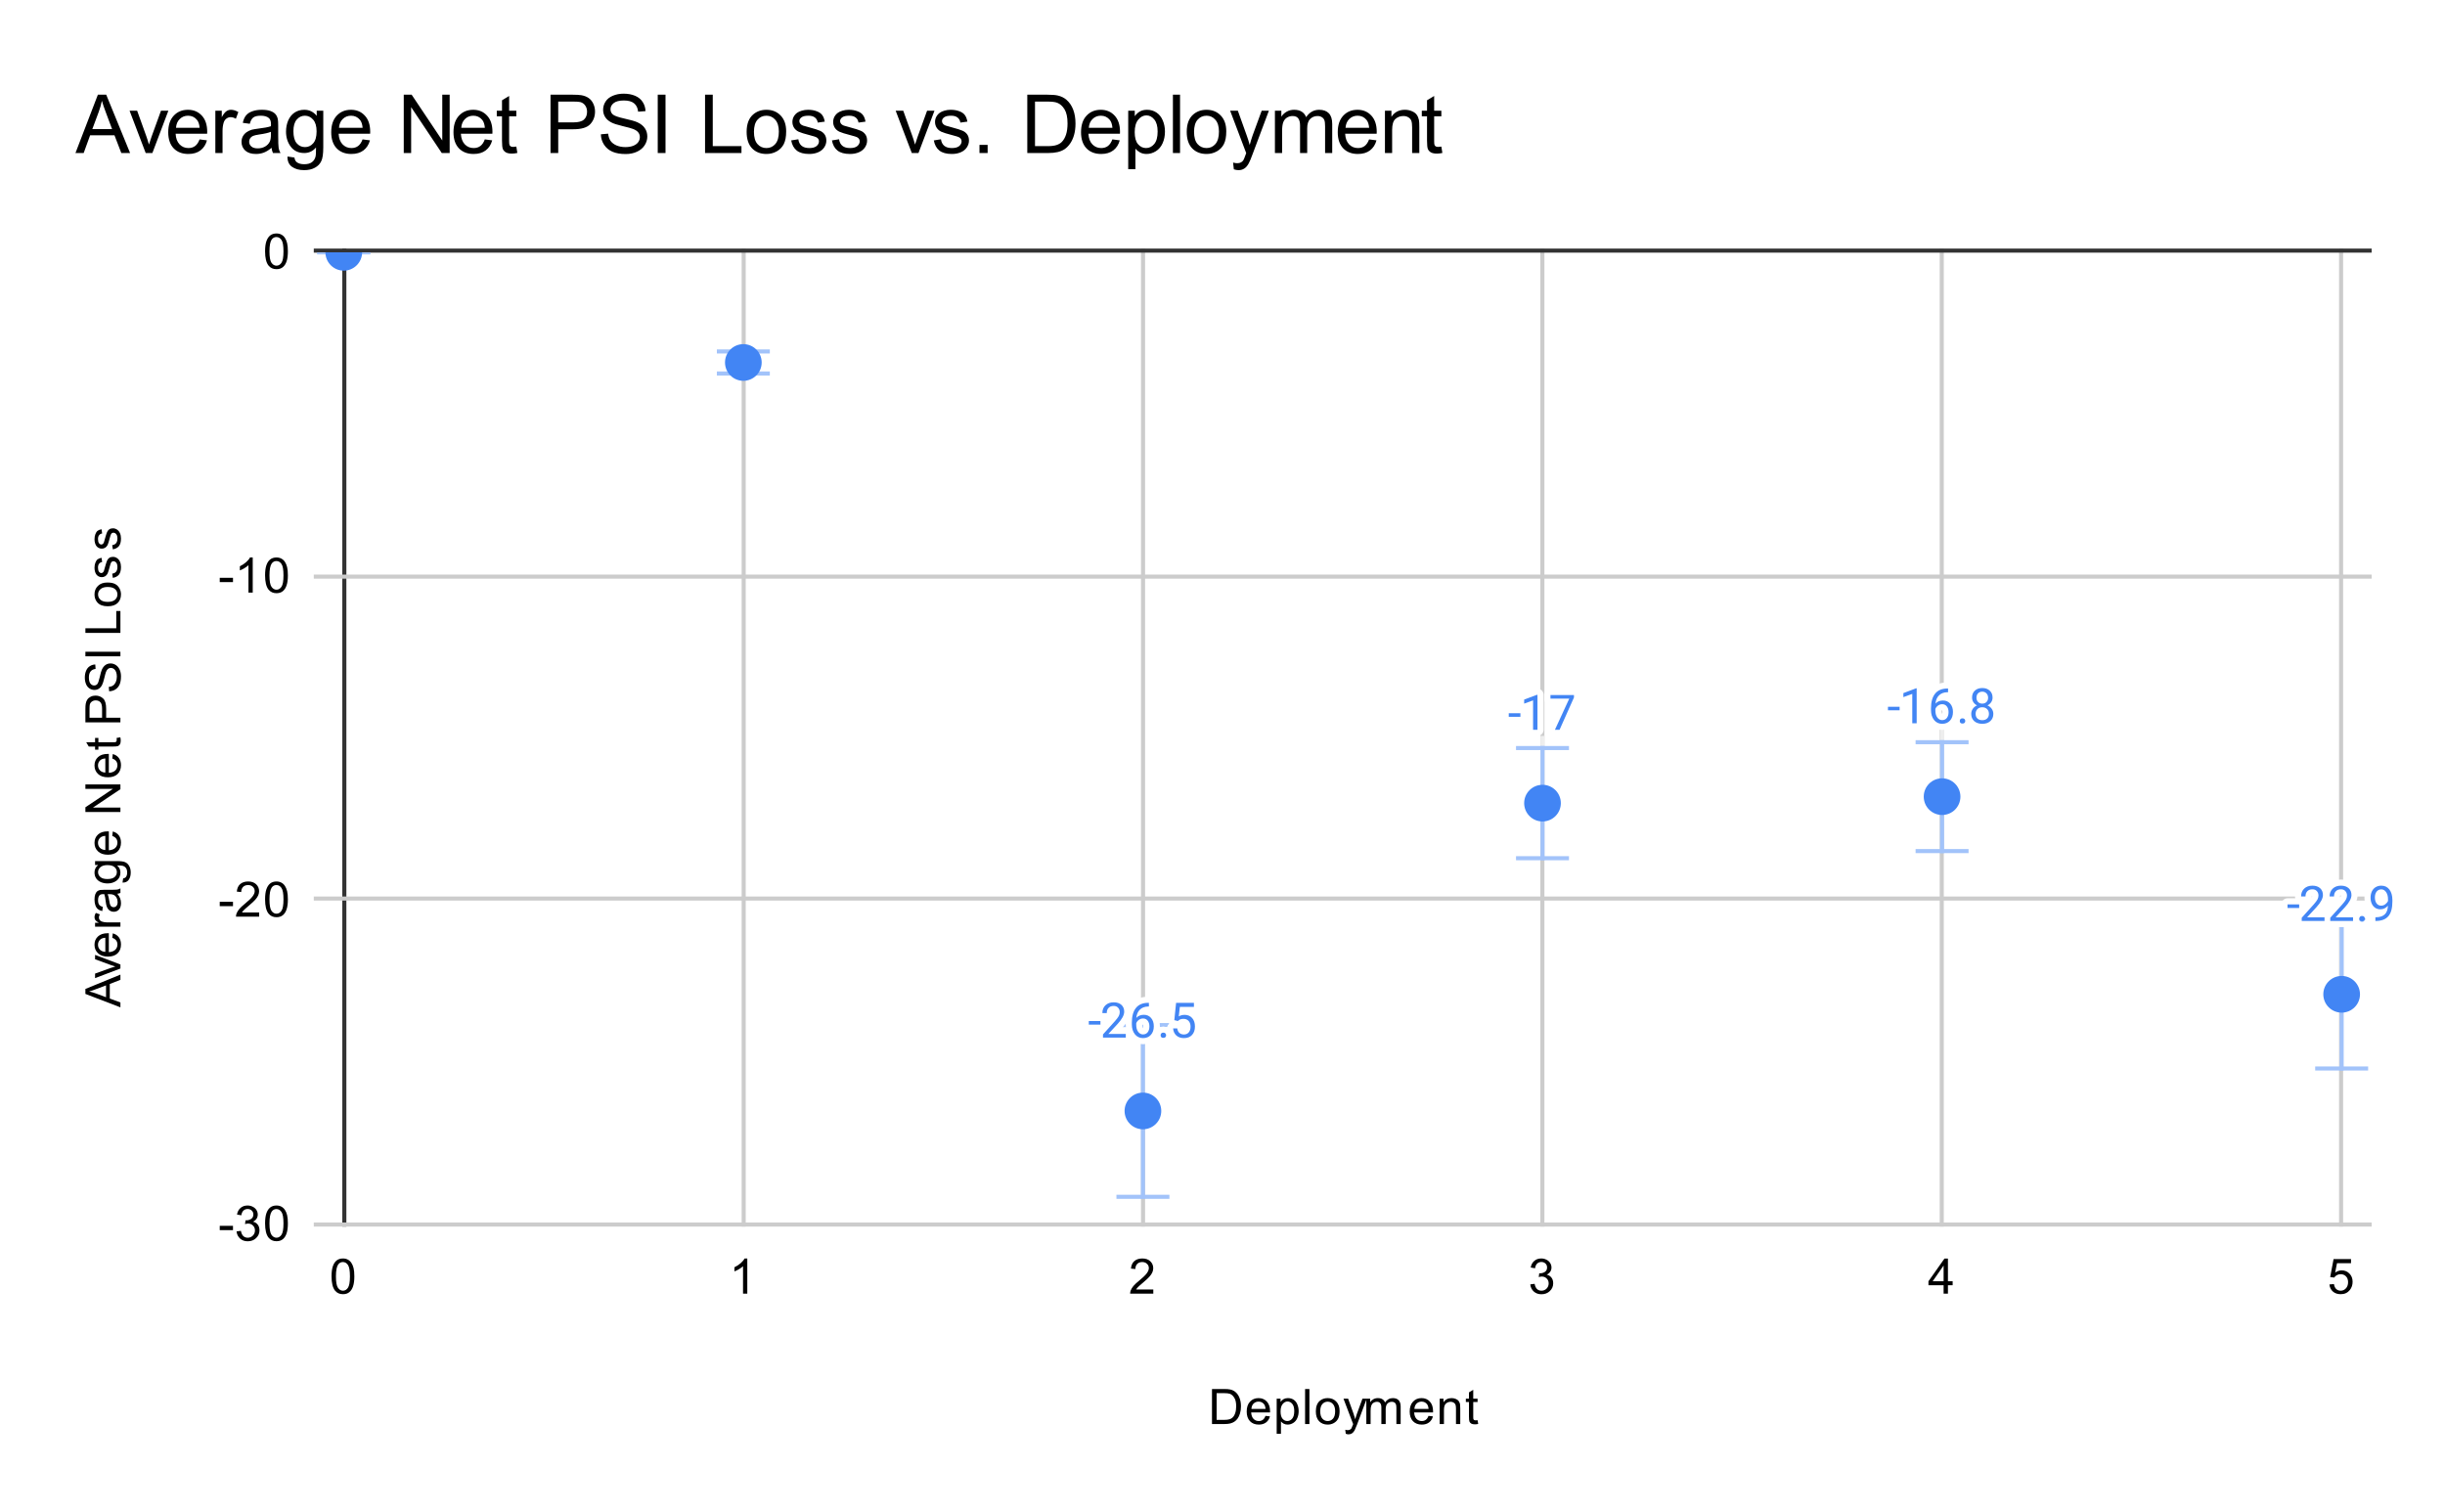 <svg version="1.1" viewBox="0.0 0.0 600.0 371.0" fill="none" stroke="none" stroke-linecap="square" stroke-miterlimit="10" width="600" height="371" xmlns:xlink="http://www.w3.org/1999/xlink" xmlns="http://www.w3.org/2000/svg"><path fill="#ffffff" d="M0 0L600.0 0L600.0 371.0L0 371.0L0 0Z" fill-rule="nonzero"/><path stroke="#333333" stroke-width="1.0" stroke-linecap="butt" d="M84.5 61.5L84.5 300.5" fill-rule="nonzero"/><path stroke="#cccccc" stroke-width="1.0" stroke-linecap="butt" d="M182.5 61.5L182.5 300.5" fill-rule="nonzero"/><path stroke="#cccccc" stroke-width="1.0" stroke-linecap="butt" d="M280.5 61.5L280.5 300.5" fill-rule="nonzero"/><path stroke="#cccccc" stroke-width="1.0" stroke-linecap="butt" d="M378.5 61.5L378.5 300.5" fill-rule="nonzero"/><path stroke="#cccccc" stroke-width="1.0" stroke-linecap="butt" d="M476.5 61.5L476.5 300.5" fill-rule="nonzero"/><path stroke="#cccccc" stroke-width="1.0" stroke-linecap="butt" d="M574.5 61.5L574.5 300.5" fill-rule="nonzero"/><path stroke="#cccccc" stroke-width="1.0" stroke-linecap="butt" d="M77.5 300.5L581.5 300.5" fill-rule="nonzero"/><path stroke="#cccccc" stroke-width="1.0" stroke-linecap="butt" d="M77.5 220.5L581.5 220.5" fill-rule="nonzero"/><path stroke="#cccccc" stroke-width="1.0" stroke-linecap="butt" d="M77.5 141.5L581.5 141.5" fill-rule="nonzero"/><path stroke="#333333" stroke-width="1.0" stroke-linecap="butt" d="M77.5 61.5L581.5 61.5" fill-rule="nonzero"/><path stroke="#eeeeee" stroke-width="1.0" stroke-linecap="butt" d="M280.472 256.621L280.472 272.621" fill-rule="nonzero"/><path stroke="#eeeeee" stroke-width="1.0" stroke-linecap="butt" d="M378.528 181.086L378.528 197.086" fill-rule="nonzero"/><path stroke="#eeeeee" stroke-width="1.0" stroke-linecap="butt" d="M476.584 179.495L476.584 195.495" fill-rule="nonzero"/><path stroke="#eeeeee" stroke-width="1.0" stroke-linecap="butt" d="M574.639 227.997L574.639 243.997" fill-rule="nonzero"/><clipPath id="id_0"><path d="M77.55 61.917L581.45 61.917L581.45 300.45L77.55 300.45L77.55 61.917Z" clip-rule="nonzero"/></clipPath><path stroke="#a2c3fa" stroke-width="1.0" stroke-linecap="butt" clip-path="url(#id_0)" d="M84.361 61.917L84.361 61.917" fill-rule="nonzero"/><path stroke="#a2c3fa" stroke-width="1.0" stroke-linecap="butt" clip-path="url(#id_0)" d="M78.361 61.917L90.361 61.917" fill-rule="nonzero"/><path stroke="#a2c3fa" stroke-width="1.0" stroke-linecap="butt" clip-path="url(#id_0)" d="M78.361 61.917L90.361 61.917" fill-rule="nonzero"/><path stroke="#a2c3fa" stroke-width="1.0" stroke-linecap="butt" clip-path="url(#id_0)" d="M182.416 86.247L182.416 91.654" fill-rule="nonzero"/><path stroke="#a2c3fa" stroke-width="1.0" stroke-linecap="butt" clip-path="url(#id_0)" d="M176.416 86.247L188.416 86.247" fill-rule="nonzero"/><path stroke="#a2c3fa" stroke-width="1.0" stroke-linecap="butt" clip-path="url(#id_0)" d="M176.416 91.654L188.416 91.654" fill-rule="nonzero"/><path stroke="#a2c3fa" stroke-width="1.0" stroke-linecap="butt" clip-path="url(#id_0)" d="M280.472 251.551L280.472 293.692" fill-rule="nonzero"/><path stroke="#a2c3fa" stroke-width="1.0" stroke-linecap="butt" clip-path="url(#id_0)" d="M274.472 251.551L286.472 251.551" fill-rule="nonzero"/><path stroke="#a2c3fa" stroke-width="1.0" stroke-linecap="butt" clip-path="url(#id_0)" d="M274.472 293.692L286.472 293.692" fill-rule="nonzero"/><path stroke="#a2c3fa" stroke-width="1.0" stroke-linecap="butt" clip-path="url(#id_0)" d="M378.528 183.569L378.528 210.602" fill-rule="nonzero"/><path stroke="#a2c3fa" stroke-width="1.0" stroke-linecap="butt" clip-path="url(#id_0)" d="M372.528 183.569L384.528 183.569" fill-rule="nonzero"/><path stroke="#a2c3fa" stroke-width="1.0" stroke-linecap="butt" clip-path="url(#id_0)" d="M372.528 210.602L384.528 210.602" fill-rule="nonzero"/><path stroke="#a2c3fa" stroke-width="1.0" stroke-linecap="butt" clip-path="url(#id_0)" d="M476.584 182.137L476.584 208.853" fill-rule="nonzero"/><path stroke="#a2c3fa" stroke-width="1.0" stroke-linecap="butt" clip-path="url(#id_0)" d="M470.584 182.137L482.584 182.137" fill-rule="nonzero"/><path stroke="#a2c3fa" stroke-width="1.0" stroke-linecap="butt" clip-path="url(#id_0)" d="M470.584 208.853L482.584 208.853" fill-rule="nonzero"/><path stroke="#a2c3fa" stroke-width="1.0" stroke-linecap="butt" clip-path="url(#id_0)" d="M574.639 225.789L574.639 262.205" fill-rule="nonzero"/><path stroke="#a2c3fa" stroke-width="1.0" stroke-linecap="butt" clip-path="url(#id_0)" d="M568.639 225.789L580.639 225.789" fill-rule="nonzero"/><path stroke="#a2c3fa" stroke-width="1.0" stroke-linecap="butt" clip-path="url(#id_0)" d="M568.639 262.205L580.639 262.205" fill-rule="nonzero"/><path fill="#4285f4" clip-path="url(#id_0)" d="M88.861 61.917C88.861 64.402 86.846 66.417 84.361 66.417C81.875 66.417 79.861 64.402 79.861 61.917C79.861 59.431 81.875 57.417 84.361 57.417C86.846 57.417 88.861 59.431 88.861 61.917Z" fill-rule="nonzero"/><path fill="#4285f4" clip-path="url(#id_0)" d="M186.916 88.95C186.916 91.436 184.902 93.45 182.416 93.45C179.931 93.45 177.916 91.436 177.916 88.95C177.916 86.465 179.931 84.45 182.416 84.45C184.902 84.45 186.916 86.465 186.916 88.95Z" fill-rule="nonzero"/><path fill="#4285f4" clip-path="url(#id_0)" d="M284.972 272.621C284.972 275.106 282.957 277.121 280.472 277.121C277.987 277.121 275.972 275.106 275.972 272.621C275.972 270.136 277.987 268.121 280.472 268.121C282.957 268.121 284.972 270.136 284.972 272.621Z" fill-rule="nonzero"/><path fill="#4285f4" clip-path="url(#id_0)" d="M383.028 197.086C383.028 199.571 381.013 201.586 378.528 201.586C376.043 201.586 374.028 199.571 374.028 197.086C374.028 194.6 376.043 192.586 378.528 192.586C381.013 192.586 383.028 194.6 383.028 197.086Z" fill-rule="nonzero"/><path fill="#4285f4" clip-path="url(#id_0)" d="M481.084 195.495C481.084 197.981 479.069 199.995 476.584 199.995C474.098 199.995 472.084 197.981 472.084 195.495C472.084 193.01 474.098 190.995 476.584 190.995C479.069 190.995 481.084 193.01 481.084 195.495Z" fill-rule="nonzero"/><path fill="#4285f4" clip-path="url(#id_0)" d="M579.139 243.997C579.139 246.482 577.125 248.497 574.639 248.497C572.154 248.497 570.139 246.482 570.139 243.997C570.139 241.512 572.154 239.497 574.639 239.497C577.125 239.497 579.139 241.512 579.139 243.997Z" fill-rule="nonzero"/><path stroke="#ffffff" stroke-width="3.0" stroke-linejoin="round" stroke-linecap="round" d="M270.05 251.434L267.191 251.434L267.191 250.559L270.05 250.559L270.05 251.434ZM276.269 254.621L270.675 254.621L270.675 253.84L273.628 250.559Q274.285 249.809 274.535 249.355Q274.785 248.887 274.785 248.387Q274.785 247.715 274.378 247.293Q273.988 246.855 273.3 246.855Q272.503 246.855 272.05 247.324Q271.597 247.777 271.597 248.605L270.519 248.605Q270.519 247.418 271.269 246.699Q272.035 245.965 273.3 245.965Q274.503 245.965 275.191 246.59Q275.878 247.215 275.878 248.262Q275.878 249.512 274.269 251.262L271.988 253.73L276.269 253.73L276.269 254.621ZM281.941 246.09L281.941 246.996L281.738 246.996Q280.472 247.027 279.722 247.762Q278.972 248.48 278.847 249.793Q279.535 249.027 280.691 249.027Q281.8 249.027 282.472 249.809Q283.144 250.59 283.144 251.84Q283.144 253.152 282.425 253.949Q281.707 254.746 280.488 254.746Q279.269 254.746 278.503 253.809Q277.753 252.855 277.753 251.371L277.753 250.965Q277.753 248.605 278.753 247.355Q279.753 246.105 281.738 246.09L281.941 246.09ZM280.519 249.934Q279.957 249.934 279.488 250.262Q279.019 250.59 278.832 251.105L278.832 251.496Q278.832 252.559 279.3 253.199Q279.785 253.84 280.488 253.84Q281.222 253.84 281.644 253.309Q282.066 252.762 282.066 251.887Q282.066 251.012 281.644 250.48Q281.222 249.934 280.519 249.934ZM284.816 254.059Q284.816 253.777 284.972 253.59Q285.144 253.402 285.472 253.402Q285.816 253.402 285.988 253.59Q286.16 253.777 286.16 254.059Q286.16 254.324 285.988 254.512Q285.816 254.684 285.472 254.684Q285.144 254.684 284.972 254.512Q284.816 254.324 284.816 254.059ZM288.175 250.34L288.613 246.09L292.988 246.09L292.988 247.09L289.535 247.09L289.269 249.418Q289.91 249.043 290.707 249.043Q291.863 249.043 292.55 249.824Q293.238 250.59 293.238 251.902Q293.238 253.215 292.519 253.98Q291.816 254.746 290.535 254.746Q289.41 254.746 288.691 254.121Q287.972 253.48 287.878 252.371L288.894 252.371Q289.003 253.105 289.425 253.48Q289.847 253.855 290.535 253.855Q291.285 253.855 291.722 253.34Q292.16 252.824 292.16 251.918Q292.16 251.059 291.691 250.543Q291.222 250.027 290.441 250.027Q289.738 250.027 289.332 250.324L289.05 250.559L288.175 250.34Z" fill-rule="nonzero"/><path fill="#4285f4" d="M270.05 251.434L267.191 251.434L267.191 250.559L270.05 250.559L270.05 251.434ZM276.269 254.621L270.675 254.621L270.675 253.84L273.628 250.559Q274.285 249.809 274.535 249.355Q274.785 248.887 274.785 248.387Q274.785 247.715 274.378 247.293Q273.988 246.855 273.3 246.855Q272.503 246.855 272.05 247.324Q271.597 247.777 271.597 248.605L270.519 248.605Q270.519 247.418 271.269 246.699Q272.035 245.965 273.3 245.965Q274.503 245.965 275.191 246.59Q275.878 247.215 275.878 248.262Q275.878 249.512 274.269 251.262L271.988 253.73L276.269 253.73L276.269 254.621ZM281.941 246.09L281.941 246.996L281.738 246.996Q280.472 247.027 279.722 247.762Q278.972 248.48 278.847 249.793Q279.535 249.027 280.691 249.027Q281.8 249.027 282.472 249.809Q283.144 250.59 283.144 251.84Q283.144 253.152 282.425 253.949Q281.707 254.746 280.488 254.746Q279.269 254.746 278.503 253.809Q277.753 252.855 277.753 251.371L277.753 250.965Q277.753 248.605 278.753 247.355Q279.753 246.105 281.738 246.09L281.941 246.09ZM280.519 249.934Q279.957 249.934 279.488 250.262Q279.019 250.59 278.832 251.105L278.832 251.496Q278.832 252.559 279.3 253.199Q279.785 253.84 280.488 253.84Q281.222 253.84 281.644 253.309Q282.066 252.762 282.066 251.887Q282.066 251.012 281.644 250.48Q281.222 249.934 280.519 249.934ZM284.816 254.059Q284.816 253.777 284.972 253.59Q285.144 253.402 285.472 253.402Q285.816 253.402 285.988 253.59Q286.16 253.777 286.16 254.059Q286.16 254.324 285.988 254.512Q285.816 254.684 285.472 254.684Q285.144 254.684 284.972 254.512Q284.816 254.324 284.816 254.059ZM288.175 250.34L288.613 246.09L292.988 246.09L292.988 247.09L289.535 247.09L289.269 249.418Q289.91 249.043 290.707 249.043Q291.863 249.043 292.55 249.824Q293.238 250.59 293.238 251.902Q293.238 253.215 292.519 253.98Q291.816 254.746 290.535 254.746Q289.41 254.746 288.691 254.121Q287.972 253.48 287.878 252.371L288.894 252.371Q289.003 253.105 289.425 253.48Q289.847 253.855 290.535 253.855Q291.285 253.855 291.722 253.34Q292.16 252.824 292.16 251.918Q292.16 251.059 291.691 250.543Q291.222 250.027 290.441 250.027Q289.738 250.027 289.332 250.324L289.05 250.559L288.175 250.34Z" fill-rule="nonzero"/><path stroke="#ffffff" stroke-width="3.0" stroke-linejoin="round" stroke-linecap="round" d="M373.106 175.898L370.247 175.898L370.247 175.023L373.106 175.023L373.106 175.898ZM377.293 179.086L376.215 179.086L376.215 171.867L374.028 172.664L374.028 171.679L377.137 170.507L377.293 170.507L377.293 179.086ZM386.247 171.164L382.715 179.086L381.575 179.086L385.09 171.445L380.481 171.445L380.481 170.554L386.247 170.554L386.247 171.164Z" fill-rule="nonzero"/><path fill="#4285f4" d="M373.106 175.898L370.247 175.898L370.247 175.023L373.106 175.023L373.106 175.898ZM377.293 179.086L376.215 179.086L376.215 171.867L374.028 172.664L374.028 171.679L377.137 170.507L377.293 170.507L377.293 179.086ZM386.247 171.164L382.715 179.086L381.575 179.086L385.09 171.445L380.481 171.445L380.481 170.554L386.247 170.554L386.247 171.164Z" fill-rule="nonzero"/><path stroke="#ffffff" stroke-width="3.0" stroke-linejoin="round" stroke-linecap="round" d="M466.162 174.308L463.302 174.308L463.302 173.433L466.162 173.433L466.162 174.308ZM470.349 177.495L469.271 177.495L469.271 170.277L467.084 171.073L467.084 170.089L470.193 168.917L470.349 168.917L470.349 177.495ZM478.052 168.964L478.052 169.87L477.849 169.87Q476.584 169.902 475.834 170.636Q475.084 171.355 474.959 172.667Q475.646 171.902 476.802 171.902Q477.912 171.902 478.584 172.683Q479.255 173.464 479.255 174.714Q479.255 176.027 478.537 176.823Q477.818 177.62 476.599 177.62Q475.38 177.62 474.615 176.683Q473.865 175.73 473.865 174.245L473.865 173.839Q473.865 171.48 474.865 170.23Q475.865 168.98 477.849 168.964L478.052 168.964ZM476.63 172.808Q476.068 172.808 475.599 173.136Q475.13 173.464 474.943 173.98L474.943 174.37Q474.943 175.433 475.412 176.073Q475.896 176.714 476.599 176.714Q477.334 176.714 477.755 176.183Q478.177 175.636 478.177 174.761Q478.177 173.886 477.755 173.355Q477.334 172.808 476.63 172.808ZM480.927 176.933Q480.927 176.652 481.084 176.464Q481.255 176.277 481.584 176.277Q481.927 176.277 482.099 176.464Q482.271 176.652 482.271 176.933Q482.271 177.198 482.099 177.386Q481.927 177.558 481.584 177.558Q481.255 177.558 481.084 177.386Q480.927 177.198 480.927 176.933ZM488.974 171.183Q488.974 171.823 488.63 172.323Q488.287 172.823 487.724 173.105Q488.38 173.386 488.771 173.948Q489.162 174.495 489.162 175.198Q489.162 176.292 488.412 176.964Q487.677 177.62 486.459 177.62Q485.224 177.62 484.474 176.964Q483.74 176.292 483.74 175.198Q483.74 174.495 484.115 173.948Q484.49 173.386 485.162 173.105Q484.599 172.823 484.271 172.323Q483.943 171.823 483.943 171.183Q483.943 170.105 484.63 169.48Q485.318 168.839 486.459 168.839Q487.584 168.839 488.271 169.48Q488.974 170.105 488.974 171.183ZM488.084 175.167Q488.084 174.448 487.63 174.011Q487.177 173.558 486.443 173.558Q485.709 173.558 485.255 174.011Q484.818 174.448 484.818 175.183Q484.818 175.902 485.255 176.323Q485.693 176.73 486.459 176.73Q487.209 176.73 487.646 176.308Q488.084 175.886 488.084 175.167ZM486.459 169.73Q485.818 169.73 485.412 170.136Q485.021 170.527 485.021 171.214Q485.021 171.855 485.412 172.261Q485.802 172.667 486.443 172.667Q487.099 172.667 487.49 172.261Q487.88 171.855 487.88 171.214Q487.88 170.558 487.474 170.152Q487.068 169.73 486.459 169.73Z" fill-rule="nonzero"/><path fill="#4285f4" d="M466.162 174.308L463.302 174.308L463.302 173.433L466.162 173.433L466.162 174.308ZM470.349 177.495L469.271 177.495L469.271 170.277L467.084 171.073L467.084 170.089L470.193 168.917L470.349 168.917L470.349 177.495ZM478.052 168.964L478.052 169.87L477.849 169.87Q476.584 169.902 475.834 170.636Q475.084 171.355 474.959 172.667Q475.646 171.902 476.802 171.902Q477.912 171.902 478.584 172.683Q479.255 173.464 479.255 174.714Q479.255 176.027 478.537 176.823Q477.818 177.62 476.599 177.62Q475.38 177.62 474.615 176.683Q473.865 175.73 473.865 174.245L473.865 173.839Q473.865 171.48 474.865 170.23Q475.865 168.98 477.849 168.964L478.052 168.964ZM476.63 172.808Q476.068 172.808 475.599 173.136Q475.13 173.464 474.943 173.98L474.943 174.37Q474.943 175.433 475.412 176.073Q475.896 176.714 476.599 176.714Q477.334 176.714 477.755 176.183Q478.177 175.636 478.177 174.761Q478.177 173.886 477.755 173.355Q477.334 172.808 476.63 172.808ZM480.927 176.933Q480.927 176.652 481.084 176.464Q481.255 176.277 481.584 176.277Q481.927 176.277 482.099 176.464Q482.271 176.652 482.271 176.933Q482.271 177.198 482.099 177.386Q481.927 177.558 481.584 177.558Q481.255 177.558 481.084 177.386Q480.927 177.198 480.927 176.933ZM488.974 171.183Q488.974 171.823 488.63 172.323Q488.287 172.823 487.724 173.105Q488.38 173.386 488.771 173.948Q489.162 174.495 489.162 175.198Q489.162 176.292 488.412 176.964Q487.677 177.62 486.459 177.62Q485.224 177.62 484.474 176.964Q483.74 176.292 483.74 175.198Q483.74 174.495 484.115 173.948Q484.49 173.386 485.162 173.105Q484.599 172.823 484.271 172.323Q483.943 171.823 483.943 171.183Q483.943 170.105 484.63 169.48Q485.318 168.839 486.459 168.839Q487.584 168.839 488.271 169.48Q488.974 170.105 488.974 171.183ZM488.084 175.167Q488.084 174.448 487.63 174.011Q487.177 173.558 486.443 173.558Q485.709 173.558 485.255 174.011Q484.818 174.448 484.818 175.183Q484.818 175.902 485.255 176.323Q485.693 176.73 486.459 176.73Q487.209 176.73 487.646 176.308Q488.084 175.886 488.084 175.167ZM486.459 169.73Q485.818 169.73 485.412 170.136Q485.021 170.527 485.021 171.214Q485.021 171.855 485.412 172.261Q485.802 172.667 486.443 172.667Q487.099 172.667 487.49 172.261Q487.88 171.855 487.88 171.214Q487.88 170.558 487.474 170.152Q487.068 169.73 486.459 169.73Z" fill-rule="nonzero"/><path stroke="#ffffff" stroke-width="3.0" stroke-linejoin="round" stroke-linecap="round" d="M564.217 222.81L561.358 222.81L561.358 221.935L564.217 221.935L564.217 222.81ZM570.436 225.997L564.842 225.997L564.842 225.216L567.795 221.935Q568.452 221.185 568.702 220.731Q568.952 220.263 568.952 219.763Q568.952 219.091 568.545 218.669Q568.155 218.231 567.467 218.231Q566.67 218.231 566.217 218.7Q565.764 219.153 565.764 219.981L564.686 219.981Q564.686 218.794 565.436 218.075Q566.202 217.341 567.467 217.341Q568.67 217.341 569.358 217.966Q570.045 218.591 570.045 219.638Q570.045 220.888 568.436 222.638L566.155 225.106L570.436 225.106L570.436 225.997ZM577.436 225.997L571.842 225.997L571.842 225.216L574.795 221.935Q575.452 221.185 575.702 220.731Q575.952 220.263 575.952 219.763Q575.952 219.091 575.545 218.669Q575.155 218.231 574.467 218.231Q573.67 218.231 573.217 218.7Q572.764 219.153 572.764 219.981L571.686 219.981Q571.686 218.794 572.436 218.075Q573.202 217.341 574.467 217.341Q575.67 217.341 576.358 217.966Q577.045 218.591 577.045 219.638Q577.045 220.888 575.436 222.638L573.155 225.106L577.436 225.106L577.436 225.997ZM578.983 225.435Q578.983 225.153 579.139 224.966Q579.311 224.778 579.639 224.778Q579.983 224.778 580.155 224.966Q580.327 225.153 580.327 225.435Q580.327 225.7 580.155 225.888Q579.983 226.06 579.639 226.06Q579.311 226.06 579.139 225.888Q578.983 225.7 578.983 225.435ZM585.999 222.247Q585.67 222.653 585.186 222.903Q584.717 223.138 584.155 223.138Q583.42 223.138 582.874 222.778Q582.327 222.419 582.03 221.763Q581.733 221.091 581.733 220.294Q581.733 219.45 582.045 218.763Q582.374 218.075 582.967 217.716Q583.577 217.341 584.374 217.341Q585.639 217.341 586.358 218.294Q587.092 219.247 587.092 220.872L587.092 221.185Q587.092 223.685 586.108 224.825Q585.124 225.966 583.139 225.997L582.92 225.997L582.92 225.091L583.155 225.091Q584.499 225.06 585.217 224.388Q585.936 223.716 585.999 222.247ZM584.327 222.247Q584.874 222.247 585.327 221.919Q585.795 221.575 586.014 221.091L586.014 220.653Q586.014 219.591 585.545 218.919Q585.077 218.247 584.374 218.247Q583.655 218.247 583.217 218.794Q582.795 219.341 582.795 220.247Q582.795 221.122 583.202 221.685Q583.624 222.247 584.327 222.247Z" fill-rule="nonzero"/><path fill="#4285f4" d="M564.217 222.81L561.358 222.81L561.358 221.935L564.217 221.935L564.217 222.81ZM570.436 225.997L564.842 225.997L564.842 225.216L567.795 221.935Q568.452 221.185 568.702 220.731Q568.952 220.263 568.952 219.763Q568.952 219.091 568.545 218.669Q568.155 218.231 567.467 218.231Q566.67 218.231 566.217 218.7Q565.764 219.153 565.764 219.981L564.686 219.981Q564.686 218.794 565.436 218.075Q566.202 217.341 567.467 217.341Q568.67 217.341 569.358 217.966Q570.045 218.591 570.045 219.638Q570.045 220.888 568.436 222.638L566.155 225.106L570.436 225.106L570.436 225.997ZM577.436 225.997L571.842 225.997L571.842 225.216L574.795 221.935Q575.452 221.185 575.702 220.731Q575.952 220.263 575.952 219.763Q575.952 219.091 575.545 218.669Q575.155 218.231 574.467 218.231Q573.67 218.231 573.217 218.7Q572.764 219.153 572.764 219.981L571.686 219.981Q571.686 218.794 572.436 218.075Q573.202 217.341 574.467 217.341Q575.67 217.341 576.358 217.966Q577.045 218.591 577.045 219.638Q577.045 220.888 575.436 222.638L573.155 225.106L577.436 225.106L577.436 225.997ZM578.983 225.435Q578.983 225.153 579.139 224.966Q579.311 224.778 579.639 224.778Q579.983 224.778 580.155 224.966Q580.327 225.153 580.327 225.435Q580.327 225.7 580.155 225.888Q579.983 226.06 579.639 226.06Q579.311 226.06 579.139 225.888Q578.983 225.7 578.983 225.435ZM585.999 222.247Q585.67 222.653 585.186 222.903Q584.717 223.138 584.155 223.138Q583.42 223.138 582.874 222.778Q582.327 222.419 582.03 221.763Q581.733 221.091 581.733 220.294Q581.733 219.45 582.045 218.763Q582.374 218.075 582.967 217.716Q583.577 217.341 584.374 217.341Q585.639 217.341 586.358 218.294Q587.092 219.247 587.092 220.872L587.092 221.185Q587.092 223.685 586.108 224.825Q585.124 225.966 583.139 225.997L582.92 225.997L582.92 225.091L583.155 225.091Q584.499 225.06 585.217 224.388Q585.936 223.716 585.999 222.247ZM584.327 222.247Q584.874 222.247 585.327 221.919Q585.795 221.575 586.014 221.091L586.014 220.653Q586.014 219.591 585.545 218.919Q585.077 218.247 584.374 218.247Q583.655 218.247 583.217 218.794Q582.795 219.341 582.795 220.247Q582.795 221.122 583.202 221.685Q583.624 222.247 584.327 222.247Z" fill-rule="nonzero"/><path fill="#000000" d="M297.422 349.45L297.422 340.856L300.391 340.856Q301.391 340.856 301.922 340.981Q302.656 341.153 303.172 341.591Q303.859 342.169 304.188 343.075Q304.531 343.966 304.531 345.106Q304.531 346.091 304.297 346.841Q304.078 347.591 303.719 348.091Q303.359 348.591 302.922 348.872Q302.5 349.153 301.906 349.309Q301.312 349.45 300.531 349.45L297.422 349.45ZM298.562 348.434L300.391 348.434Q301.25 348.434 301.734 348.278Q302.219 348.122 302.5 347.825Q302.906 347.434 303.125 346.747Q303.359 346.059 303.359 345.091Q303.359 343.747 302.906 343.028Q302.469 342.294 301.844 342.044Q301.375 341.872 300.375 341.872L298.562 341.872L298.562 348.434ZM310.547 347.45L311.641 347.575Q311.391 348.528 310.688 349.059Q309.984 349.591 308.906 349.591Q307.547 349.591 306.734 348.747Q305.938 347.903 305.938 346.387Q305.938 344.825 306.75 343.966Q307.562 343.091 308.844 343.091Q310.094 343.091 310.875 343.934Q311.672 344.778 311.672 346.325Q311.672 346.419 311.672 346.606L307.031 346.606Q307.094 347.637 307.609 348.184Q308.125 348.716 308.906 348.716Q309.484 348.716 309.891 348.419Q310.312 348.106 310.547 347.45ZM307.094 345.747L310.562 345.747Q310.5 344.95 310.172 344.559Q309.656 343.95 308.859 343.95Q308.125 343.95 307.625 344.434Q307.141 344.919 307.094 345.747ZM313.297 351.841L313.297 343.231L314.25 343.231L314.25 344.028Q314.594 343.559 315.016 343.325Q315.453 343.091 316.062 343.091Q316.859 343.091 317.469 343.497Q318.078 343.903 318.375 344.653Q318.688 345.403 318.688 346.294Q318.688 347.247 318.344 348.012Q318.016 348.778 317.359 349.184Q316.703 349.591 315.984 349.591Q315.453 349.591 315.031 349.372Q314.609 349.137 314.344 348.809L314.344 351.841L313.297 351.841ZM314.25 346.372Q314.25 347.575 314.734 348.153Q315.219 348.716 315.906 348.716Q316.609 348.716 317.109 348.122Q317.609 347.528 317.609 346.278Q317.609 345.091 317.125 344.512Q316.641 343.919 315.953 343.919Q315.281 343.919 314.766 344.544Q314.25 345.169 314.25 346.372ZM320.266 349.45L320.266 340.856L321.328 340.856L321.328 349.45L320.266 349.45ZM322.906 346.341Q322.906 344.606 323.859 343.778Q324.656 343.091 325.812 343.091Q327.094 343.091 327.906 343.934Q328.734 344.762 328.734 346.247Q328.734 347.45 328.375 348.137Q328.016 348.825 327.312 349.216Q326.625 349.591 325.812 349.591Q324.516 349.591 323.703 348.762Q322.906 347.919 322.906 346.341ZM323.984 346.341Q323.984 347.528 324.5 348.122Q325.031 348.716 325.812 348.716Q326.609 348.716 327.125 348.122Q327.641 347.528 327.641 346.309Q327.641 345.153 327.109 344.559Q326.594 343.966 325.812 343.966Q325.031 343.966 324.5 344.559Q323.984 345.137 323.984 346.341ZM330.25 351.841L330.125 350.856Q330.469 350.95 330.734 350.95Q331.078 350.95 331.281 350.825Q331.5 350.716 331.641 350.512Q331.734 350.341 331.969 349.716Q331.984 349.637 332.062 349.466L329.688 343.231L330.828 343.231L332.125 346.825Q332.375 347.512 332.578 348.278Q332.766 347.544 333.016 346.856L334.344 343.231L335.391 343.231L333.031 349.559Q332.641 350.575 332.438 350.966Q332.156 351.497 331.781 351.731Q331.422 351.981 330.922 351.981Q330.625 351.981 330.25 351.841ZM335.297 349.45L335.297 343.231L336.234 343.231L336.234 344.106Q336.531 343.637 337.016 343.372Q337.5 343.091 338.125 343.091Q338.812 343.091 339.25 343.372Q339.703 343.653 339.875 344.169Q340.625 343.091 341.797 343.091Q342.734 343.091 343.219 343.606Q343.719 344.106 343.719 345.184L343.719 349.45L342.672 349.45L342.672 345.528Q342.672 344.903 342.562 344.622Q342.469 344.341 342.203 344.169Q341.938 343.997 341.562 343.997Q340.906 343.997 340.469 344.434Q340.047 344.872 340.047 345.841L340.047 349.45L338.984 349.45L338.984 345.403Q338.984 344.7 338.719 344.356Q338.469 343.997 337.891 343.997Q337.438 343.997 337.062 344.231Q336.688 344.466 336.516 344.919Q336.344 345.372 336.344 346.216L336.344 349.45L335.297 349.45ZM350.547 347.45L351.641 347.575Q351.391 348.528 350.688 349.059Q349.984 349.591 348.906 349.591Q347.547 349.591 346.734 348.747Q345.938 347.903 345.938 346.387Q345.938 344.825 346.75 343.966Q347.562 343.091 348.844 343.091Q350.094 343.091 350.875 343.934Q351.672 344.778 351.672 346.325Q351.672 346.419 351.672 346.606L347.031 346.606Q347.094 347.637 347.609 348.184Q348.125 348.716 348.906 348.716Q349.484 348.716 349.891 348.419Q350.312 348.106 350.547 347.45ZM347.094 345.747L350.562 345.747Q350.5 344.95 350.172 344.559Q349.656 343.95 348.859 343.95Q348.125 343.95 347.625 344.434Q347.141 344.919 347.094 345.747ZM353.297 349.45L353.297 343.231L354.234 343.231L354.234 344.106Q354.922 343.091 356.219 343.091Q356.781 343.091 357.25 343.294Q357.734 343.497 357.969 343.825Q358.203 344.153 358.297 344.591Q358.344 344.887 358.344 345.622L358.344 349.45L357.297 349.45L357.297 345.669Q357.297 345.012 357.172 344.7Q357.047 344.387 356.734 344.2Q356.422 343.997 356.0 343.997Q355.328 343.997 354.828 344.434Q354.344 344.856 354.344 346.044L354.344 349.45L353.297 349.45ZM362.594 348.512L362.75 349.434Q362.297 349.528 361.953 349.528Q361.375 349.528 361.062 349.356Q360.75 349.169 360.609 348.872Q360.484 348.575 360.484 347.622L360.484 344.044L359.719 344.044L359.719 343.231L360.484 343.231L360.484 341.684L361.531 341.059L361.531 343.231L362.594 343.231L362.594 344.044L361.531 344.044L361.531 347.684Q361.531 348.137 361.578 348.262Q361.641 348.387 361.766 348.466Q361.891 348.544 362.125 348.544Q362.312 348.544 362.594 348.512Z" fill-rule="nonzero"/><path fill="#000000" d="M29.55 247.199L20.956 243.902L20.956 242.683L29.55 239.168L29.55 240.449L26.941 241.465L26.941 245.043L29.55 245.996L29.55 247.199ZM26.019 244.715L26.019 241.808L23.644 242.699Q22.566 243.121 21.863 243.308Q22.691 243.48 23.503 243.777L26.019 244.715ZM29.55 237.668L23.331 240.027L23.331 238.918L27.05 237.574Q27.659 237.371 28.3 237.183Q27.816 237.043 27.128 236.793L23.331 235.402L23.331 234.324L29.55 236.683L29.55 237.668ZM27.55 230.136L27.675 229.043Q28.628 229.293 29.159 229.996Q29.691 230.699 29.691 231.777Q29.691 233.136 28.847 233.949Q28.003 234.746 26.488 234.746Q24.925 234.746 24.066 233.933Q23.191 233.121 23.191 231.84Q23.191 230.59 24.034 229.808Q24.878 229.011 26.425 229.011Q26.519 229.011 26.706 229.011L26.706 233.652Q27.738 233.59 28.284 233.074Q28.816 232.558 28.816 231.777Q28.816 231.199 28.519 230.793Q28.206 230.371 27.55 230.136ZM25.847 233.59L25.847 230.121Q25.05 230.183 24.659 230.511Q24.05 231.027 24.05 231.824Q24.05 232.558 24.534 233.058Q25.019 233.543 25.847 233.59ZM29.55 227.402L23.331 227.402L23.331 226.449L24.269 226.449Q23.613 226.09 23.409 225.793Q23.191 225.48 23.191 225.105Q23.191 224.574 23.519 224.027L24.503 224.386Q24.269 224.777 24.269 225.152Q24.269 225.511 24.488 225.793Q24.691 226.058 25.066 226.168Q25.628 226.355 26.284 226.355L29.55 226.355L29.55 227.402ZM28.784 219.324Q29.284 219.918 29.488 220.465Q29.691 220.996 29.691 221.621Q29.691 222.652 29.191 223.199Q28.691 223.746 27.909 223.746Q27.456 223.746 27.081 223.543Q26.691 223.34 26.472 222.996Q26.238 222.652 26.128 222.23Q26.034 221.933 25.956 221.293Q25.816 220.027 25.597 219.418Q25.378 219.418 25.331 219.418Q24.675 219.418 24.409 219.715Q24.066 220.121 24.066 220.918Q24.066 221.652 24.331 222.011Q24.581 222.371 25.238 222.543L25.097 223.574Q24.441 223.433 24.034 223.105Q23.628 222.777 23.409 222.168Q23.191 221.558 23.191 220.761Q23.191 219.965 23.378 219.465Q23.566 218.965 23.847 218.73Q24.128 218.496 24.566 218.402Q24.831 218.355 25.534 218.355L26.941 218.355Q28.409 218.355 28.8 218.293Q29.191 218.215 29.55 218.011L29.55 219.121Q29.222 219.277 28.784 219.324ZM26.425 219.418Q26.659 219.996 26.831 221.136Q26.925 221.793 27.05 222.058Q27.159 222.324 27.378 222.48Q27.597 222.621 27.878 222.621Q28.3 222.621 28.581 222.308Q28.863 221.98 28.863 221.371Q28.863 220.761 28.597 220.293Q28.331 219.808 27.863 219.59Q27.503 219.418 26.816 219.418L26.425 219.418ZM30.066 216.59L30.222 215.558Q30.691 215.496 30.909 215.199Q31.206 214.808 31.206 214.136Q31.206 213.402 30.909 213.011Q30.613 212.605 30.097 212.465Q29.769 212.371 28.738 212.386Q29.55 213.074 29.55 214.105Q29.55 215.386 28.628 216.09Q27.691 216.793 26.409 216.793Q25.519 216.793 24.769 216.48Q24.003 216.152 23.597 215.543Q23.191 214.933 23.191 214.105Q23.191 212.996 24.081 212.277L23.331 212.277L23.331 211.308L28.706 211.308Q30.159 211.308 30.769 211.605Q31.378 211.902 31.722 212.543Q32.081 213.183 32.081 214.121Q32.081 215.23 31.581 215.918Q31.081 216.605 30.066 216.59ZM26.331 215.715Q27.55 215.715 28.113 215.23Q28.675 214.746 28.675 214.011Q28.675 213.277 28.113 212.793Q27.55 212.293 26.363 212.293Q25.222 212.293 24.644 212.808Q24.066 213.308 24.066 214.027Q24.066 214.73 24.644 215.23Q25.206 215.715 26.331 215.715ZM27.55 205.136L27.675 204.043Q28.628 204.293 29.159 204.996Q29.691 205.699 29.691 206.777Q29.691 208.136 28.847 208.949Q28.003 209.746 26.488 209.746Q24.925 209.746 24.066 208.933Q23.191 208.121 23.191 206.84Q23.191 205.59 24.034 204.808Q24.878 204.011 26.425 204.011Q26.519 204.011 26.706 204.011L26.706 208.652Q27.738 208.59 28.284 208.074Q28.816 207.558 28.816 206.777Q28.816 206.199 28.519 205.793Q28.206 205.371 27.55 205.136ZM25.847 208.59L25.847 205.121Q25.05 205.183 24.659 205.511Q24.05 206.027 24.05 206.824Q24.05 207.558 24.534 208.058Q25.019 208.543 25.847 208.59ZM29.55 199.261L20.956 199.261L20.956 198.105L27.706 193.59L20.956 193.59L20.956 192.496L29.55 192.496L29.55 193.668L22.8 198.183L29.55 198.183L29.55 199.261ZM27.55 186.136L27.675 185.043Q28.628 185.293 29.159 185.996Q29.691 186.699 29.691 187.777Q29.691 189.136 28.847 189.949Q28.003 190.746 26.488 190.746Q24.925 190.746 24.066 189.933Q23.191 189.121 23.191 187.84Q23.191 186.59 24.034 185.808Q24.878 185.011 26.425 185.011Q26.519 185.011 26.706 185.011L26.706 189.652Q27.738 189.59 28.284 189.074Q28.816 188.558 28.816 187.777Q28.816 187.199 28.519 186.793Q28.206 186.371 27.55 186.136ZM25.847 189.59L25.847 186.121Q25.05 186.183 24.659 186.511Q24.05 187.027 24.05 187.824Q24.05 188.558 24.534 189.058Q25.019 189.543 25.847 189.59ZM28.613 181.09L29.534 180.933Q29.628 181.386 29.628 181.73Q29.628 182.308 29.456 182.621Q29.269 182.933 28.972 183.074Q28.675 183.199 27.722 183.199L24.144 183.199L24.144 183.965L23.331 183.965L23.331 183.199L21.784 183.199L21.159 182.152L23.331 182.152L23.331 181.09L24.144 181.09L24.144 182.152L27.784 182.152Q28.238 182.152 28.363 182.105Q28.488 182.043 28.566 181.918Q28.644 181.793 28.644 181.558Q28.644 181.371 28.613 181.09ZM29.55 177.261L20.956 177.261L20.956 174.011Q20.956 173.168 21.034 172.715Q21.144 172.074 21.441 171.652Q21.738 171.215 22.269 170.965Q22.8 170.699 23.441 170.699Q24.534 170.699 25.3 171.402Q26.05 172.09 26.05 173.918L26.05 176.121L29.55 176.121L29.55 177.261ZM25.05 176.121L25.05 173.902Q25.05 172.793 24.644 172.34Q24.222 171.871 23.472 171.871Q22.941 171.871 22.566 172.152Q22.175 172.418 22.05 172.855Q21.972 173.152 21.972 173.918L21.972 176.121L25.05 176.121ZM26.784 169.636L26.691 168.574Q27.347 168.496 27.753 168.215Q28.159 167.933 28.425 167.355Q28.675 166.761 28.675 166.027Q28.675 165.386 28.488 164.886Q28.284 164.386 27.956 164.152Q27.613 163.902 27.222 163.902Q26.816 163.902 26.519 164.136Q26.206 164.371 26.003 164.902Q25.863 165.261 25.581 166.449Q25.3 167.621 25.05 168.09Q24.722 168.715 24.253 169.011Q23.769 169.308 23.175 169.308Q22.534 169.308 21.972 168.949Q21.394 168.574 21.113 167.871Q20.816 167.152 20.816 166.293Q20.816 165.34 21.128 164.605Q21.425 163.871 22.034 163.48Q22.628 163.09 23.378 163.058L23.456 164.152Q22.644 164.246 22.238 164.761Q21.816 165.261 21.816 166.246Q21.816 167.277 22.191 167.746Q22.566 168.215 23.097 168.215Q23.566 168.215 23.863 167.886Q24.159 167.558 24.472 166.183Q24.784 164.793 25.019 164.277Q25.378 163.527 25.909 163.168Q26.425 162.808 27.128 162.808Q27.816 162.808 28.425 163.199Q29.019 163.59 29.363 164.324Q29.691 165.058 29.691 165.98Q29.691 167.152 29.363 167.949Q29.019 168.73 28.331 169.183Q27.644 169.621 26.784 169.636ZM29.55 161.058L20.956 161.058L20.956 159.933L29.55 159.933L29.55 161.058ZM29.55 155.308L20.956 155.308L20.956 154.168L28.534 154.168L28.534 149.933L29.55 149.933L29.55 155.308ZM26.441 148.777Q24.706 148.777 23.878 147.824Q23.191 147.027 23.191 145.871Q23.191 144.59 24.034 143.777Q24.863 142.949 26.347 142.949Q27.55 142.949 28.238 143.308Q28.925 143.668 29.316 144.371Q29.691 145.058 29.691 145.871Q29.691 147.168 28.863 147.98Q28.019 148.777 26.441 148.777ZM26.441 147.699Q27.628 147.699 28.222 147.183Q28.816 146.652 28.816 145.871Q28.816 145.074 28.222 144.558Q27.628 144.043 26.409 144.043Q25.253 144.043 24.659 144.574Q24.066 145.09 24.066 145.871Q24.066 146.652 24.659 147.183Q25.238 147.699 26.441 147.699ZM27.691 141.808L27.534 140.777Q28.159 140.683 28.488 140.293Q28.816 139.886 28.816 139.152Q28.816 138.433 28.534 138.09Q28.238 137.73 27.831 137.73Q27.472 137.73 27.269 138.043Q27.128 138.261 26.909 139.121Q26.613 140.277 26.409 140.73Q26.191 141.168 25.816 141.402Q25.441 141.636 24.972 141.636Q24.566 141.636 24.206 141.449Q23.847 141.261 23.613 140.933Q23.441 140.683 23.316 140.261Q23.191 139.84 23.191 139.34Q23.191 138.621 23.409 138.074Q23.613 137.511 23.972 137.246Q24.331 136.98 24.925 136.886L25.066 137.918Q24.597 137.98 24.331 138.324Q24.05 138.652 24.05 139.277Q24.05 139.996 24.3 140.308Q24.534 140.621 24.863 140.621Q25.066 140.621 25.222 140.496Q25.394 140.355 25.503 140.09Q25.566 139.933 25.769 139.152Q26.081 138.027 26.269 137.59Q26.456 137.152 26.816 136.902Q27.175 136.652 27.722 136.652Q28.253 136.652 28.722 136.965Q29.175 137.261 29.441 137.84Q29.691 138.418 29.691 139.152Q29.691 140.371 29.191 141.011Q28.675 141.636 27.691 141.808ZM27.691 134.808L27.534 133.777Q28.159 133.683 28.488 133.293Q28.816 132.886 28.816 132.152Q28.816 131.433 28.534 131.09Q28.238 130.73 27.831 130.73Q27.472 130.73 27.269 131.043Q27.128 131.261 26.909 132.121Q26.613 133.277 26.409 133.73Q26.191 134.168 25.816 134.402Q25.441 134.636 24.972 134.636Q24.566 134.636 24.206 134.449Q23.847 134.261 23.613 133.933Q23.441 133.683 23.316 133.261Q23.191 132.84 23.191 132.34Q23.191 131.621 23.409 131.074Q23.613 130.511 23.972 130.246Q24.331 129.98 24.925 129.886L25.066 130.918Q24.597 130.98 24.331 131.324Q24.05 131.652 24.05 132.277Q24.05 132.996 24.3 133.308Q24.534 133.621 24.863 133.621Q25.066 133.621 25.222 133.496Q25.394 133.355 25.503 133.09Q25.566 132.933 25.769 132.152Q26.081 131.027 26.269 130.59Q26.456 130.152 26.816 129.902Q27.175 129.652 27.722 129.652Q28.253 129.652 28.722 129.965Q29.175 130.261 29.441 130.84Q29.691 131.418 29.691 132.152Q29.691 133.371 29.191 134.011Q28.675 134.636 27.691 134.808Z" fill-rule="nonzero"/><path fill="#000000" d="M53.925 301.872L53.925 300.809L57.175 300.809L57.175 301.872L53.925 301.872ZM58.05 302.184L59.112 302.044Q59.284 302.934 59.722 303.341Q60.159 303.731 60.784 303.731Q61.534 303.731 62.05 303.216Q62.566 302.7 62.566 301.934Q62.566 301.216 62.081 300.747Q61.612 300.262 60.878 300.262Q60.581 300.262 60.128 300.387L60.253 299.45Q60.362 299.466 60.425 299.466Q61.097 299.466 61.628 299.122Q62.175 298.762 62.175 298.028Q62.175 297.45 61.784 297.075Q61.394 296.684 60.769 296.684Q60.159 296.684 59.737 297.075Q59.331 297.466 59.222 298.231L58.159 298.044Q58.347 296.997 59.034 296.419Q59.722 295.825 60.737 295.825Q61.441 295.825 62.034 296.137Q62.628 296.434 62.941 296.95Q63.253 297.466 63.253 298.059Q63.253 298.606 62.956 299.075Q62.659 299.528 62.081 299.794Q62.831 299.966 63.253 300.528Q63.675 301.075 63.675 301.919Q63.675 303.044 62.847 303.825Q62.034 304.606 60.784 304.606Q59.659 304.606 58.909 303.934Q58.159 303.247 58.05 302.184ZM65.05 300.216Q65.05 298.684 65.362 297.762Q65.675 296.825 66.284 296.325Q66.909 295.825 67.847 295.825Q68.534 295.825 69.05 296.106Q69.581 296.387 69.925 296.919Q70.269 297.434 70.456 298.184Q70.644 298.934 70.644 300.216Q70.644 301.731 70.331 302.653Q70.034 303.575 69.409 304.091Q68.8 304.591 67.847 304.591Q66.612 304.591 65.894 303.7Q65.05 302.637 65.05 300.216ZM66.128 300.216Q66.128 302.325 66.628 303.028Q67.128 303.731 67.847 303.731Q68.581 303.731 69.066 303.028Q69.566 302.325 69.566 300.216Q69.566 298.091 69.066 297.403Q68.581 296.7 67.831 296.7Q67.112 296.7 66.675 297.309Q66.128 298.091 66.128 300.216Z" fill-rule="nonzero"/><path fill="#000000" d="M53.925 222.361L53.925 221.298L57.175 221.298L57.175 222.361L53.925 222.361ZM63.597 223.923L63.597 224.939L57.909 224.939Q57.909 224.564 58.034 224.205Q58.253 223.626 58.722 223.064Q59.206 222.501 60.112 221.767Q61.519 220.611 62.003 219.939Q62.503 219.267 62.503 218.673Q62.503 218.048 62.05 217.626Q61.597 217.189 60.878 217.189Q60.112 217.189 59.659 217.642Q59.206 218.095 59.191 218.908L58.112 218.798Q58.222 217.58 58.941 216.955Q59.675 216.314 60.909 216.314Q62.144 216.314 62.862 217.001Q63.581 217.689 63.581 218.705Q63.581 219.22 63.362 219.72Q63.159 220.205 62.659 220.767Q62.175 221.314 61.05 222.267Q60.097 223.064 59.816 223.361Q59.55 223.642 59.378 223.923L63.597 223.923ZM65.05 220.705Q65.05 219.173 65.362 218.251Q65.675 217.314 66.284 216.814Q66.909 216.314 67.847 216.314Q68.534 216.314 69.05 216.595Q69.581 216.876 69.925 217.408Q70.269 217.923 70.456 218.673Q70.644 219.423 70.644 220.705Q70.644 222.22 70.331 223.142Q70.034 224.064 69.409 224.58Q68.8 225.08 67.847 225.08Q66.612 225.08 65.894 224.189Q65.05 223.126 65.05 220.705ZM66.128 220.705Q66.128 222.814 66.628 223.517Q67.128 224.22 67.847 224.22Q68.581 224.22 69.066 223.517Q69.566 222.814 69.566 220.705Q69.566 218.58 69.066 217.892Q68.581 217.189 67.831 217.189Q67.112 217.189 66.675 217.798Q66.128 218.58 66.128 220.705Z" fill-rule="nonzero"/><path fill="#000000" d="M53.925 142.85L53.925 141.787L57.175 141.787L57.175 142.85L53.925 142.85ZM62.019 145.428L60.972 145.428L60.972 138.709Q60.581 139.068 59.956 139.443Q59.347 139.803 58.862 139.975L58.862 138.959Q59.737 138.537 60.394 137.959Q61.066 137.365 61.347 136.803L62.019 136.803L62.019 145.428ZM65.05 141.193Q65.05 139.662 65.362 138.74Q65.675 137.803 66.284 137.303Q66.909 136.803 67.847 136.803Q68.534 136.803 69.05 137.084Q69.581 137.365 69.925 137.897Q70.269 138.412 70.456 139.162Q70.644 139.912 70.644 141.193Q70.644 142.709 70.331 143.631Q70.034 144.553 69.409 145.068Q68.8 145.568 67.847 145.568Q66.612 145.568 65.894 144.678Q65.05 143.615 65.05 141.193ZM66.128 141.193Q66.128 143.303 66.628 144.006Q67.128 144.709 67.847 144.709Q68.581 144.709 69.066 144.006Q69.566 143.303 69.566 141.193Q69.566 139.068 69.066 138.381Q68.581 137.678 67.831 137.678Q67.112 137.678 66.675 138.287Q66.128 139.068 66.128 141.193Z" fill-rule="nonzero"/><path fill="#000000" d="M65.05 61.682Q65.05 60.151 65.362 59.229Q65.675 58.292 66.284 57.792Q66.909 57.292 67.847 57.292Q68.534 57.292 69.05 57.573Q69.581 57.854 69.925 58.385Q70.269 58.901 70.456 59.651Q70.644 60.401 70.644 61.682Q70.644 63.198 70.331 64.12Q70.034 65.042 69.409 65.557Q68.8 66.057 67.847 66.057Q66.612 66.057 65.894 65.167Q65.05 64.104 65.05 61.682ZM66.128 61.682Q66.128 63.792 66.628 64.495Q67.128 65.198 67.847 65.198Q68.581 65.198 69.066 64.495Q69.566 63.792 69.566 61.682Q69.566 59.557 69.066 58.87Q68.581 58.167 67.831 58.167Q67.112 58.167 66.675 58.776Q66.128 59.557 66.128 61.682Z" fill-rule="nonzero"/><path fill="#000000" d="M81.361 313.216Q81.361 311.684 81.673 310.762Q81.986 309.825 82.595 309.325Q83.22 308.825 84.158 308.825Q84.845 308.825 85.361 309.106Q85.892 309.387 86.236 309.919Q86.58 310.434 86.767 311.184Q86.955 311.934 86.955 313.216Q86.955 314.731 86.642 315.653Q86.345 316.575 85.72 317.091Q85.111 317.591 84.158 317.591Q82.923 317.591 82.205 316.7Q81.361 315.637 81.361 313.216ZM82.439 313.216Q82.439 315.325 82.939 316.028Q83.439 316.731 84.158 316.731Q84.892 316.731 85.376 316.028Q85.876 315.325 85.876 313.216Q85.876 311.091 85.376 310.403Q84.892 309.7 84.142 309.7Q83.423 309.7 82.986 310.309Q82.439 311.091 82.439 313.216Z" fill-rule="nonzero"/><path fill="#000000" d="M183.385 317.45L182.338 317.45L182.338 310.731Q181.948 311.091 181.323 311.466Q180.713 311.825 180.229 311.997L180.229 310.981Q181.104 310.559 181.76 309.981Q182.432 309.387 182.713 308.825L183.385 308.825L183.385 317.45Z" fill-rule="nonzero"/><path fill="#000000" d="M283.019 316.434L283.019 317.45L277.332 317.45Q277.332 317.075 277.457 316.716Q277.675 316.137 278.144 315.575Q278.628 315.012 279.535 314.278Q280.941 313.122 281.425 312.45Q281.925 311.778 281.925 311.184Q281.925 310.559 281.472 310.137Q281.019 309.7 280.3 309.7Q279.535 309.7 279.082 310.153Q278.628 310.606 278.613 311.419L277.535 311.309Q277.644 310.091 278.363 309.466Q279.097 308.825 280.332 308.825Q281.566 308.825 282.285 309.512Q283.003 310.2 283.003 311.216Q283.003 311.731 282.785 312.231Q282.582 312.716 282.082 313.278Q281.597 313.825 280.472 314.778Q279.519 315.575 279.238 315.872Q278.972 316.153 278.8 316.434L283.019 316.434Z" fill-rule="nonzero"/><path fill="#000000" d="M375.528 315.184L376.59 315.044Q376.762 315.934 377.2 316.341Q377.637 316.731 378.262 316.731Q379.012 316.731 379.528 316.216Q380.043 315.7 380.043 314.934Q380.043 314.216 379.559 313.747Q379.09 313.262 378.356 313.262Q378.059 313.262 377.606 313.387L377.731 312.45Q377.84 312.466 377.903 312.466Q378.575 312.466 379.106 312.122Q379.653 311.762 379.653 311.028Q379.653 310.45 379.262 310.075Q378.872 309.684 378.247 309.684Q377.637 309.684 377.215 310.075Q376.809 310.466 376.7 311.231L375.637 311.044Q375.825 309.997 376.512 309.419Q377.2 308.825 378.215 308.825Q378.918 308.825 379.512 309.137Q380.106 309.434 380.418 309.95Q380.731 310.466 380.731 311.059Q380.731 311.606 380.434 312.075Q380.137 312.528 379.559 312.794Q380.309 312.966 380.731 313.528Q381.153 314.075 381.153 314.919Q381.153 316.044 380.325 316.825Q379.512 317.606 378.262 317.606Q377.137 317.606 376.387 316.934Q375.637 316.247 375.528 315.184Z" fill-rule="nonzero"/><path fill="#000000" d="M476.959 317.45L476.959 315.387L473.24 315.387L473.24 314.419L477.162 308.856L478.021 308.856L478.021 314.419L479.177 314.419L479.177 315.387L478.021 315.387L478.021 317.45L476.959 317.45ZM476.959 314.419L476.959 310.559L474.271 314.419L476.959 314.419Z" fill-rule="nonzero"/><path fill="#000000" d="M571.639 315.2L572.749 315.106Q572.874 315.919 573.311 316.325Q573.764 316.731 574.405 316.731Q575.155 316.731 575.686 316.153Q576.217 315.575 576.217 314.637Q576.217 313.731 575.702 313.216Q575.202 312.684 574.374 312.684Q573.874 312.684 573.452 312.919Q573.045 313.153 572.811 313.512L571.827 313.387L572.655 308.981L576.936 308.981L576.936 309.981L573.499 309.981L573.045 312.294Q573.811 311.747 574.655 311.747Q575.78 311.747 576.545 312.528Q577.327 313.309 577.327 314.544Q577.327 315.7 576.655 316.559Q575.827 317.591 574.405 317.591Q573.233 317.591 572.483 316.934Q571.749 316.278 571.639 315.2Z" fill-rule="nonzero"/><path fill="#000000" d="M18.519 37.55L24.019 23.238L26.066 23.238L31.925 37.55L29.769 37.55L28.097 33.206L22.113 33.206L20.534 37.55L18.519 37.55ZM22.659 31.675L27.503 31.675L26.019 27.706Q25.331 25.894 25.003 24.738Q24.722 26.113 24.222 27.472L22.659 31.675ZM35.753 37.55L31.8 27.175L33.659 27.175L35.894 33.394Q36.253 34.394 36.55 35.472Q36.784 34.659 37.206 33.503L39.503 27.175L41.316 27.175L37.394 37.55L35.753 37.55ZM48.972 34.206L50.784 34.441Q50.362 36.019 49.191 36.909Q48.034 37.784 46.222 37.784Q43.956 37.784 42.612 36.394Q41.284 34.987 41.284 32.456Q41.284 29.831 42.628 28.394Q43.972 26.941 46.128 26.941Q48.206 26.941 49.519 28.363Q50.847 29.769 50.847 32.347Q50.847 32.503 50.831 32.816L43.097 32.816Q43.191 34.519 44.066 35.425Q44.941 36.331 46.237 36.331Q47.206 36.331 47.878 35.831Q48.566 35.316 48.972 34.206ZM43.191 31.363L48.987 31.363Q48.878 30.066 48.331 29.409Q47.487 28.394 46.144 28.394Q44.941 28.394 44.112 29.206Q43.284 30.003 43.191 31.363ZM52.847 37.55L52.847 27.175L54.425 27.175L54.425 28.753Q55.034 27.644 55.55 27.3Q56.066 26.941 56.675 26.941Q57.566 26.941 58.487 27.503L57.878 29.144Q57.237 28.753 56.597 28.753Q56.019 28.753 55.55 29.113Q55.097 29.456 54.894 30.066Q54.612 31.003 54.612 32.112L54.612 37.55L52.847 37.55ZM66.644 36.269Q65.659 37.097 64.753 37.441Q63.847 37.784 62.816 37.784Q61.112 37.784 60.191 36.956Q59.269 36.112 59.269 34.816Q59.269 34.05 59.612 33.425Q59.972 32.8 60.534 32.425Q61.097 32.034 61.8 31.831Q62.316 31.706 63.362 31.566Q65.487 31.316 66.487 30.972Q66.503 30.613 66.503 30.503Q66.503 29.441 66.003 28.988Q65.331 28.394 64.003 28.394Q62.753 28.394 62.159 28.831Q61.581 29.269 61.3 30.378L59.581 30.144Q59.816 29.034 60.347 28.363Q60.878 27.675 61.894 27.316Q62.909 26.941 64.253 26.941Q65.581 26.941 66.409 27.253Q67.237 27.566 67.628 28.05Q68.019 28.519 68.175 29.238Q68.269 29.691 68.269 30.863L68.269 33.206Q68.269 35.659 68.378 36.316Q68.487 36.956 68.831 37.55L66.987 37.55Q66.722 37.003 66.644 36.269ZM66.487 32.347Q65.534 32.737 63.612 33.003Q62.534 33.159 62.081 33.362Q61.644 33.55 61.394 33.925Q61.144 34.3 61.144 34.769Q61.144 35.472 61.675 35.941Q62.206 36.409 63.237 36.409Q64.253 36.409 65.034 35.972Q65.831 35.519 66.206 34.753Q66.487 34.144 66.487 32.987L66.487 32.347ZM70.55 38.409L72.253 38.659Q72.362 39.456 72.847 39.816Q73.503 40.3 74.644 40.3Q75.862 40.3 76.519 39.816Q77.191 39.331 77.425 38.456Q77.566 37.909 77.55 36.191Q76.394 37.55 74.675 37.55Q72.534 37.55 71.362 36.003Q70.191 34.456 70.191 32.3Q70.191 30.816 70.722 29.566Q71.269 28.316 72.284 27.628Q73.316 26.941 74.691 26.941Q76.519 26.941 77.722 28.425L77.722 27.175L79.331 27.175L79.331 36.144Q79.331 38.566 78.831 39.566Q78.347 40.581 77.269 41.159Q76.206 41.753 74.644 41.753Q72.8 41.753 71.644 40.925Q70.503 40.097 70.55 38.409ZM72.003 32.175Q72.003 34.222 72.816 35.159Q73.628 36.097 74.847 36.097Q76.05 36.097 76.862 35.159Q77.691 34.222 77.691 32.237Q77.691 30.331 76.847 29.363Q76.003 28.394 74.816 28.394Q73.644 28.394 72.816 29.347Q72.003 30.3 72.003 32.175ZM88.972 34.206L90.784 34.441Q90.362 36.019 89.191 36.909Q88.034 37.784 86.222 37.784Q83.956 37.784 82.612 36.394Q81.284 34.987 81.284 32.456Q81.284 29.831 82.628 28.394Q83.972 26.941 86.128 26.941Q88.206 26.941 89.519 28.363Q90.847 29.769 90.847 32.347Q90.847 32.503 90.831 32.816L83.097 32.816Q83.191 34.519 84.066 35.425Q84.941 36.331 86.237 36.331Q87.206 36.331 87.878 35.831Q88.566 35.316 88.972 34.206ZM83.191 31.363L88.987 31.363Q88.878 30.066 88.331 29.409Q87.487 28.394 86.144 28.394Q84.941 28.394 84.112 29.206Q83.284 30.003 83.191 31.363ZM99.081 37.55L99.081 23.238L101.019 23.238L108.534 34.472L108.534 23.238L110.347 23.238L110.347 37.55L108.409 37.55L100.894 26.3L100.894 37.55L99.081 37.55ZM118.972 34.206L120.784 34.441Q120.362 36.019 119.191 36.909Q118.034 37.784 116.222 37.784Q113.956 37.784 112.612 36.394Q111.284 34.987 111.284 32.456Q111.284 29.831 112.628 28.394Q113.972 26.941 116.128 26.941Q118.206 26.941 119.519 28.363Q120.847 29.769 120.847 32.347Q120.847 32.503 120.831 32.816L113.097 32.816Q113.191 34.519 114.066 35.425Q114.941 36.331 116.237 36.331Q117.206 36.331 117.878 35.831Q118.566 35.316 118.972 34.206ZM113.191 31.363L118.987 31.363Q118.878 30.066 118.331 29.409Q117.487 28.394 116.144 28.394Q114.941 28.394 114.112 29.206Q113.284 30.003 113.191 31.363ZM126.706 35.972L126.956 37.534Q126.222 37.691 125.628 37.691Q124.675 37.691 124.144 37.394Q123.628 37.081 123.409 36.597Q123.191 36.097 123.191 34.519L123.191 28.55L121.909 28.55L121.909 27.175L123.191 27.175L123.191 24.613L124.941 23.55L124.941 27.175L126.706 27.175L126.706 28.55L124.941 28.55L124.941 34.612Q124.941 35.362 125.034 35.581Q125.128 35.784 125.331 35.925Q125.55 36.05 125.941 36.05Q126.222 36.05 126.706 35.972ZM135.097 37.55L135.097 23.238L140.488 23.238Q141.925 23.238 142.675 23.363Q143.722 23.55 144.441 24.05Q145.159 24.534 145.581 25.425Q146.019 26.316 146.019 27.378Q146.019 29.206 144.847 30.472Q143.691 31.722 140.659 31.722L136.988 31.722L136.988 37.55L135.097 37.55ZM136.988 30.034L140.691 30.034Q142.519 30.034 143.284 29.363Q144.066 28.675 144.066 27.425Q144.066 26.534 143.613 25.894Q143.159 25.253 142.425 25.05Q141.941 24.925 140.644 24.925L136.988 24.925L136.988 30.034ZM147.456 32.956L149.238 32.8Q149.363 33.862 149.816 34.55Q150.284 35.237 151.253 35.675Q152.238 36.097 153.472 36.097Q154.55 36.097 155.378 35.784Q156.206 35.456 156.613 34.894Q157.019 34.331 157.019 33.659Q157.019 32.987 156.628 32.487Q156.238 31.988 155.347 31.644Q154.769 31.409 152.784 30.941Q150.816 30.472 150.034 30.05Q149.003 29.519 148.503 28.722Q148.003 27.925 148.003 26.941Q148.003 25.847 148.613 24.909Q149.222 23.972 150.409 23.488Q151.597 22.988 153.034 22.988Q154.628 22.988 155.847 23.503Q157.066 24.019 157.706 25.019Q158.363 26.003 158.409 27.269L156.597 27.409Q156.456 26.05 155.613 25.363Q154.769 24.659 153.113 24.659Q151.394 24.659 150.597 25.3Q149.816 25.925 149.816 26.8Q149.816 27.581 150.378 28.081Q150.925 28.581 153.238 29.097Q155.55 29.613 156.409 30.003Q157.659 30.581 158.253 31.472Q158.847 32.347 158.847 33.503Q158.847 34.644 158.191 35.659Q157.534 36.675 156.3 37.237Q155.081 37.8 153.55 37.8Q151.613 37.8 150.3 37.237Q148.988 36.659 148.238 35.519Q147.488 34.378 147.456 32.956ZM161.409 37.55L161.409 23.238L163.316 23.238L163.316 37.55L161.409 37.55ZM173.019 37.55L173.019 23.238L174.909 23.238L174.909 35.862L181.956 35.862L181.956 37.55L173.019 37.55ZM183.222 32.362Q183.222 29.488 184.816 28.097Q186.159 26.941 188.081 26.941Q190.222 26.941 191.566 28.347Q192.925 29.753 192.925 32.222Q192.925 34.222 192.331 35.378Q191.738 36.519 190.581 37.159Q189.441 37.784 188.081 37.784Q185.894 37.784 184.55 36.394Q183.222 34.987 183.222 32.362ZM185.019 32.362Q185.019 34.362 185.878 35.347Q186.753 36.331 188.081 36.331Q189.394 36.331 190.253 35.347Q191.128 34.347 191.128 32.3Q191.128 30.378 190.253 29.394Q189.378 28.394 188.081 28.394Q186.753 28.394 185.878 29.394Q185.019 30.378 185.019 32.362ZM194.159 34.456L195.909 34.175Q196.05 35.222 196.722 35.784Q197.394 36.331 198.597 36.331Q199.8 36.331 200.378 35.847Q200.972 35.347 200.972 34.691Q200.972 34.097 200.456 33.753Q200.097 33.519 198.659 33.159Q196.722 32.659 195.972 32.316Q195.238 31.956 194.847 31.331Q194.456 30.691 194.456 29.925Q194.456 29.238 194.769 28.644Q195.097 28.05 195.644 27.659Q196.05 27.363 196.753 27.159Q197.472 26.941 198.284 26.941Q199.503 26.941 200.425 27.3Q201.347 27.644 201.784 28.253Q202.222 28.847 202.394 29.847L200.675 30.081Q200.55 29.284 199.988 28.847Q199.425 28.394 198.409 28.394Q197.191 28.394 196.675 28.8Q196.159 29.191 196.159 29.722Q196.159 30.066 196.378 30.347Q196.581 30.628 197.05 30.816Q197.316 30.909 198.597 31.253Q200.472 31.753 201.206 32.081Q201.941 32.394 202.363 33.003Q202.784 33.597 202.784 34.503Q202.784 35.378 202.269 36.159Q201.753 36.941 200.784 37.362Q199.816 37.784 198.597 37.784Q196.581 37.784 195.519 36.941Q194.456 36.097 194.159 34.456ZM204.159 34.456L205.909 34.175Q206.05 35.222 206.722 35.784Q207.394 36.331 208.597 36.331Q209.8 36.331 210.378 35.847Q210.972 35.347 210.972 34.691Q210.972 34.097 210.456 33.753Q210.097 33.519 208.659 33.159Q206.722 32.659 205.972 32.316Q205.238 31.956 204.847 31.331Q204.456 30.691 204.456 29.925Q204.456 29.238 204.769 28.644Q205.097 28.05 205.644 27.659Q206.05 27.363 206.753 27.159Q207.472 26.941 208.284 26.941Q209.503 26.941 210.425 27.3Q211.347 27.644 211.784 28.253Q212.222 28.847 212.394 29.847L210.675 30.081Q210.55 29.284 209.988 28.847Q209.425 28.394 208.409 28.394Q207.191 28.394 206.675 28.8Q206.159 29.191 206.159 29.722Q206.159 30.066 206.378 30.347Q206.581 30.628 207.05 30.816Q207.316 30.909 208.597 31.253Q210.472 31.753 211.206 32.081Q211.941 32.394 212.363 33.003Q212.784 33.597 212.784 34.503Q212.784 35.378 212.269 36.159Q211.753 36.941 210.784 37.362Q209.816 37.784 208.597 37.784Q206.581 37.784 205.519 36.941Q204.456 36.097 204.159 34.456ZM223.753 37.55L219.8 27.175L221.659 27.175L223.894 33.394Q224.253 34.394 224.55 35.472Q224.784 34.659 225.206 33.503L227.503 27.175L229.316 27.175L225.394 37.55L223.753 37.55ZM229.159 34.456L230.909 34.175Q231.05 35.222 231.722 35.784Q232.394 36.331 233.597 36.331Q234.8 36.331 235.378 35.847Q235.972 35.347 235.972 34.691Q235.972 34.097 235.456 33.753Q235.097 33.519 233.659 33.159Q231.722 32.659 230.972 32.316Q230.238 31.956 229.847 31.331Q229.456 30.691 229.456 29.925Q229.456 29.238 229.769 28.644Q230.097 28.05 230.644 27.659Q231.05 27.363 231.753 27.159Q232.472 26.941 233.284 26.941Q234.503 26.941 235.425 27.3Q236.347 27.644 236.784 28.253Q237.222 28.847 237.394 29.847L235.675 30.081Q235.55 29.284 234.988 28.847Q234.425 28.394 233.409 28.394Q232.191 28.394 231.675 28.8Q231.159 29.191 231.159 29.722Q231.159 30.066 231.378 30.347Q231.581 30.628 232.05 30.816Q232.316 30.909 233.597 31.253Q235.472 31.753 236.206 32.081Q236.941 32.394 237.363 33.003Q237.784 33.597 237.784 34.503Q237.784 35.378 237.269 36.159Q236.753 36.941 235.784 37.362Q234.816 37.784 233.597 37.784Q231.581 37.784 230.519 36.941Q229.456 36.097 229.159 34.456ZM240.363 37.55L240.363 35.55L242.363 35.55L242.363 37.55L240.363 37.55ZM252.097 37.55L252.097 23.238L257.019 23.238Q258.691 23.238 259.581 23.441Q260.8 23.722 261.675 24.456Q262.8 25.425 263.363 26.909Q263.925 28.394 263.925 30.316Q263.925 31.941 263.55 33.206Q263.175 34.456 262.566 35.284Q261.972 36.112 261.269 36.597Q260.566 37.066 259.566 37.316Q258.566 37.55 257.253 37.55L252.097 37.55ZM253.988 35.862L257.05 35.862Q258.456 35.862 259.253 35.597Q260.066 35.331 260.55 34.847Q261.222 34.175 261.597 33.05Q261.972 31.909 261.972 30.284Q261.972 28.034 261.238 26.831Q260.503 25.628 259.441 25.222Q258.691 24.925 257.003 24.925L253.988 24.925L253.988 35.862ZM272.972 34.206L274.784 34.441Q274.363 36.019 273.191 36.909Q272.034 37.784 270.222 37.784Q267.956 37.784 266.613 36.394Q265.284 34.987 265.284 32.456Q265.284 29.831 266.628 28.394Q267.972 26.941 270.128 26.941Q272.206 26.941 273.519 28.363Q274.847 29.769 274.847 32.347Q274.847 32.503 274.831 32.816L267.097 32.816Q267.191 34.519 268.066 35.425Q268.941 36.331 270.238 36.331Q271.206 36.331 271.878 35.831Q272.566 35.316 272.972 34.206ZM267.191 31.363L272.988 31.363Q272.878 30.066 272.331 29.409Q271.488 28.394 270.144 28.394Q268.941 28.394 268.113 29.206Q267.284 30.003 267.191 31.363ZM276.863 41.519L276.863 27.175L278.472 27.175L278.472 28.519Q279.034 27.738 279.738 27.347Q280.456 26.941 281.472 26.941Q282.8 26.941 283.816 27.628Q284.831 28.316 285.347 29.566Q285.878 30.8 285.878 32.284Q285.878 33.878 285.3 35.159Q284.738 36.425 283.644 37.112Q282.55 37.784 281.347 37.784Q280.472 37.784 279.769 37.409Q279.081 37.034 278.628 36.472L278.628 41.519L276.863 41.519ZM278.456 32.425Q278.456 34.425 279.269 35.378Q280.081 36.331 281.238 36.331Q282.409 36.331 283.238 35.347Q284.081 34.362 284.081 32.269Q284.081 30.3 283.253 29.316Q282.441 28.316 281.316 28.316Q280.191 28.316 279.316 29.378Q278.456 30.425 278.456 32.425ZM287.831 37.55L287.831 23.238L289.581 23.238L289.581 37.55L287.831 37.55ZM291.222 32.362Q291.222 29.488 292.816 28.097Q294.159 26.941 296.081 26.941Q298.222 26.941 299.566 28.347Q300.925 29.753 300.925 32.222Q300.925 34.222 300.331 35.378Q299.738 36.519 298.581 37.159Q297.441 37.784 296.081 37.784Q293.894 37.784 292.55 36.394Q291.222 34.987 291.222 32.362ZM293.019 32.362Q293.019 34.362 293.878 35.347Q294.753 36.331 296.081 36.331Q297.394 36.331 298.253 35.347Q299.128 34.347 299.128 32.3Q299.128 30.378 298.253 29.394Q297.378 28.394 296.081 28.394Q294.753 28.394 293.878 29.394Q293.019 30.378 293.019 32.362ZM302.784 41.55L302.597 39.894Q303.175 40.05 303.597 40.05Q304.191 40.05 304.534 39.847Q304.894 39.659 305.113 39.316Q305.284 39.05 305.659 38.003Q305.706 37.847 305.816 37.566L301.878 27.175L303.769 27.175L305.925 33.191Q306.347 34.331 306.675 35.581Q306.988 34.378 307.394 33.222L309.613 27.175L311.378 27.175L307.425 37.722Q306.8 39.441 306.441 40.081Q305.972 40.956 305.363 41.347Q304.769 41.753 303.925 41.753Q303.409 41.753 302.784 41.55ZM312.863 37.55L312.863 27.175L314.441 27.175L314.441 28.628Q314.925 27.878 315.738 27.409Q316.55 26.941 317.581 26.941Q318.738 26.941 319.472 27.425Q320.206 27.894 320.519 28.753Q321.753 26.941 323.722 26.941Q325.269 26.941 326.097 27.8Q326.925 28.659 326.925 30.425L326.925 37.55L325.175 37.55L325.175 31.019Q325.175 29.956 325.003 29.503Q324.831 29.034 324.378 28.753Q323.941 28.472 323.331 28.472Q322.238 28.472 321.503 29.206Q320.784 29.925 320.784 31.519L320.784 37.55L319.034 37.55L319.034 30.816Q319.034 29.644 318.597 29.066Q318.175 28.472 317.191 28.472Q316.456 28.472 315.816 28.863Q315.191 29.253 314.909 30.003Q314.628 30.753 314.628 32.175L314.628 37.55L312.863 37.55ZM335.972 34.206L337.784 34.441Q337.363 36.019 336.191 36.909Q335.034 37.784 333.222 37.784Q330.956 37.784 329.613 36.394Q328.284 34.987 328.284 32.456Q328.284 29.831 329.628 28.394Q330.972 26.941 333.128 26.941Q335.206 26.941 336.519 28.363Q337.847 29.769 337.847 32.347Q337.847 32.503 337.831 32.816L330.097 32.816Q330.191 34.519 331.066 35.425Q331.941 36.331 333.238 36.331Q334.206 36.331 334.878 35.831Q335.566 35.316 335.972 34.206ZM330.191 31.363L335.988 31.363Q335.878 30.066 335.331 29.409Q334.488 28.394 333.144 28.394Q331.941 28.394 331.113 29.206Q330.284 30.003 330.191 31.363ZM339.863 37.55L339.863 27.175L341.456 27.175L341.456 28.659Q342.597 26.941 344.753 26.941Q345.691 26.941 346.472 27.284Q347.269 27.613 347.659 28.159Q348.05 28.706 348.206 29.456Q348.3 29.956 348.3 31.175L348.3 37.55L346.534 37.55L346.534 31.238Q346.534 30.159 346.331 29.628Q346.128 29.097 345.597 28.784Q345.081 28.472 344.378 28.472Q343.253 28.472 342.441 29.191Q341.628 29.894 341.628 31.878L341.628 37.55L339.863 37.55ZM353.706 35.972L353.956 37.534Q353.222 37.691 352.628 37.691Q351.675 37.691 351.144 37.394Q350.628 37.081 350.409 36.597Q350.191 36.097 350.191 34.519L350.191 28.55L348.909 28.55L348.909 27.175L350.191 27.175L350.191 24.613L351.941 23.55L351.941 27.175L353.706 27.175L353.706 28.55L351.941 28.55L351.941 34.612Q351.941 35.362 352.034 35.581Q352.128 35.784 352.331 35.925Q352.55 36.05 352.941 36.05Q353.222 36.05 353.706 35.972Z" fill-rule="nonzero"/></svg>